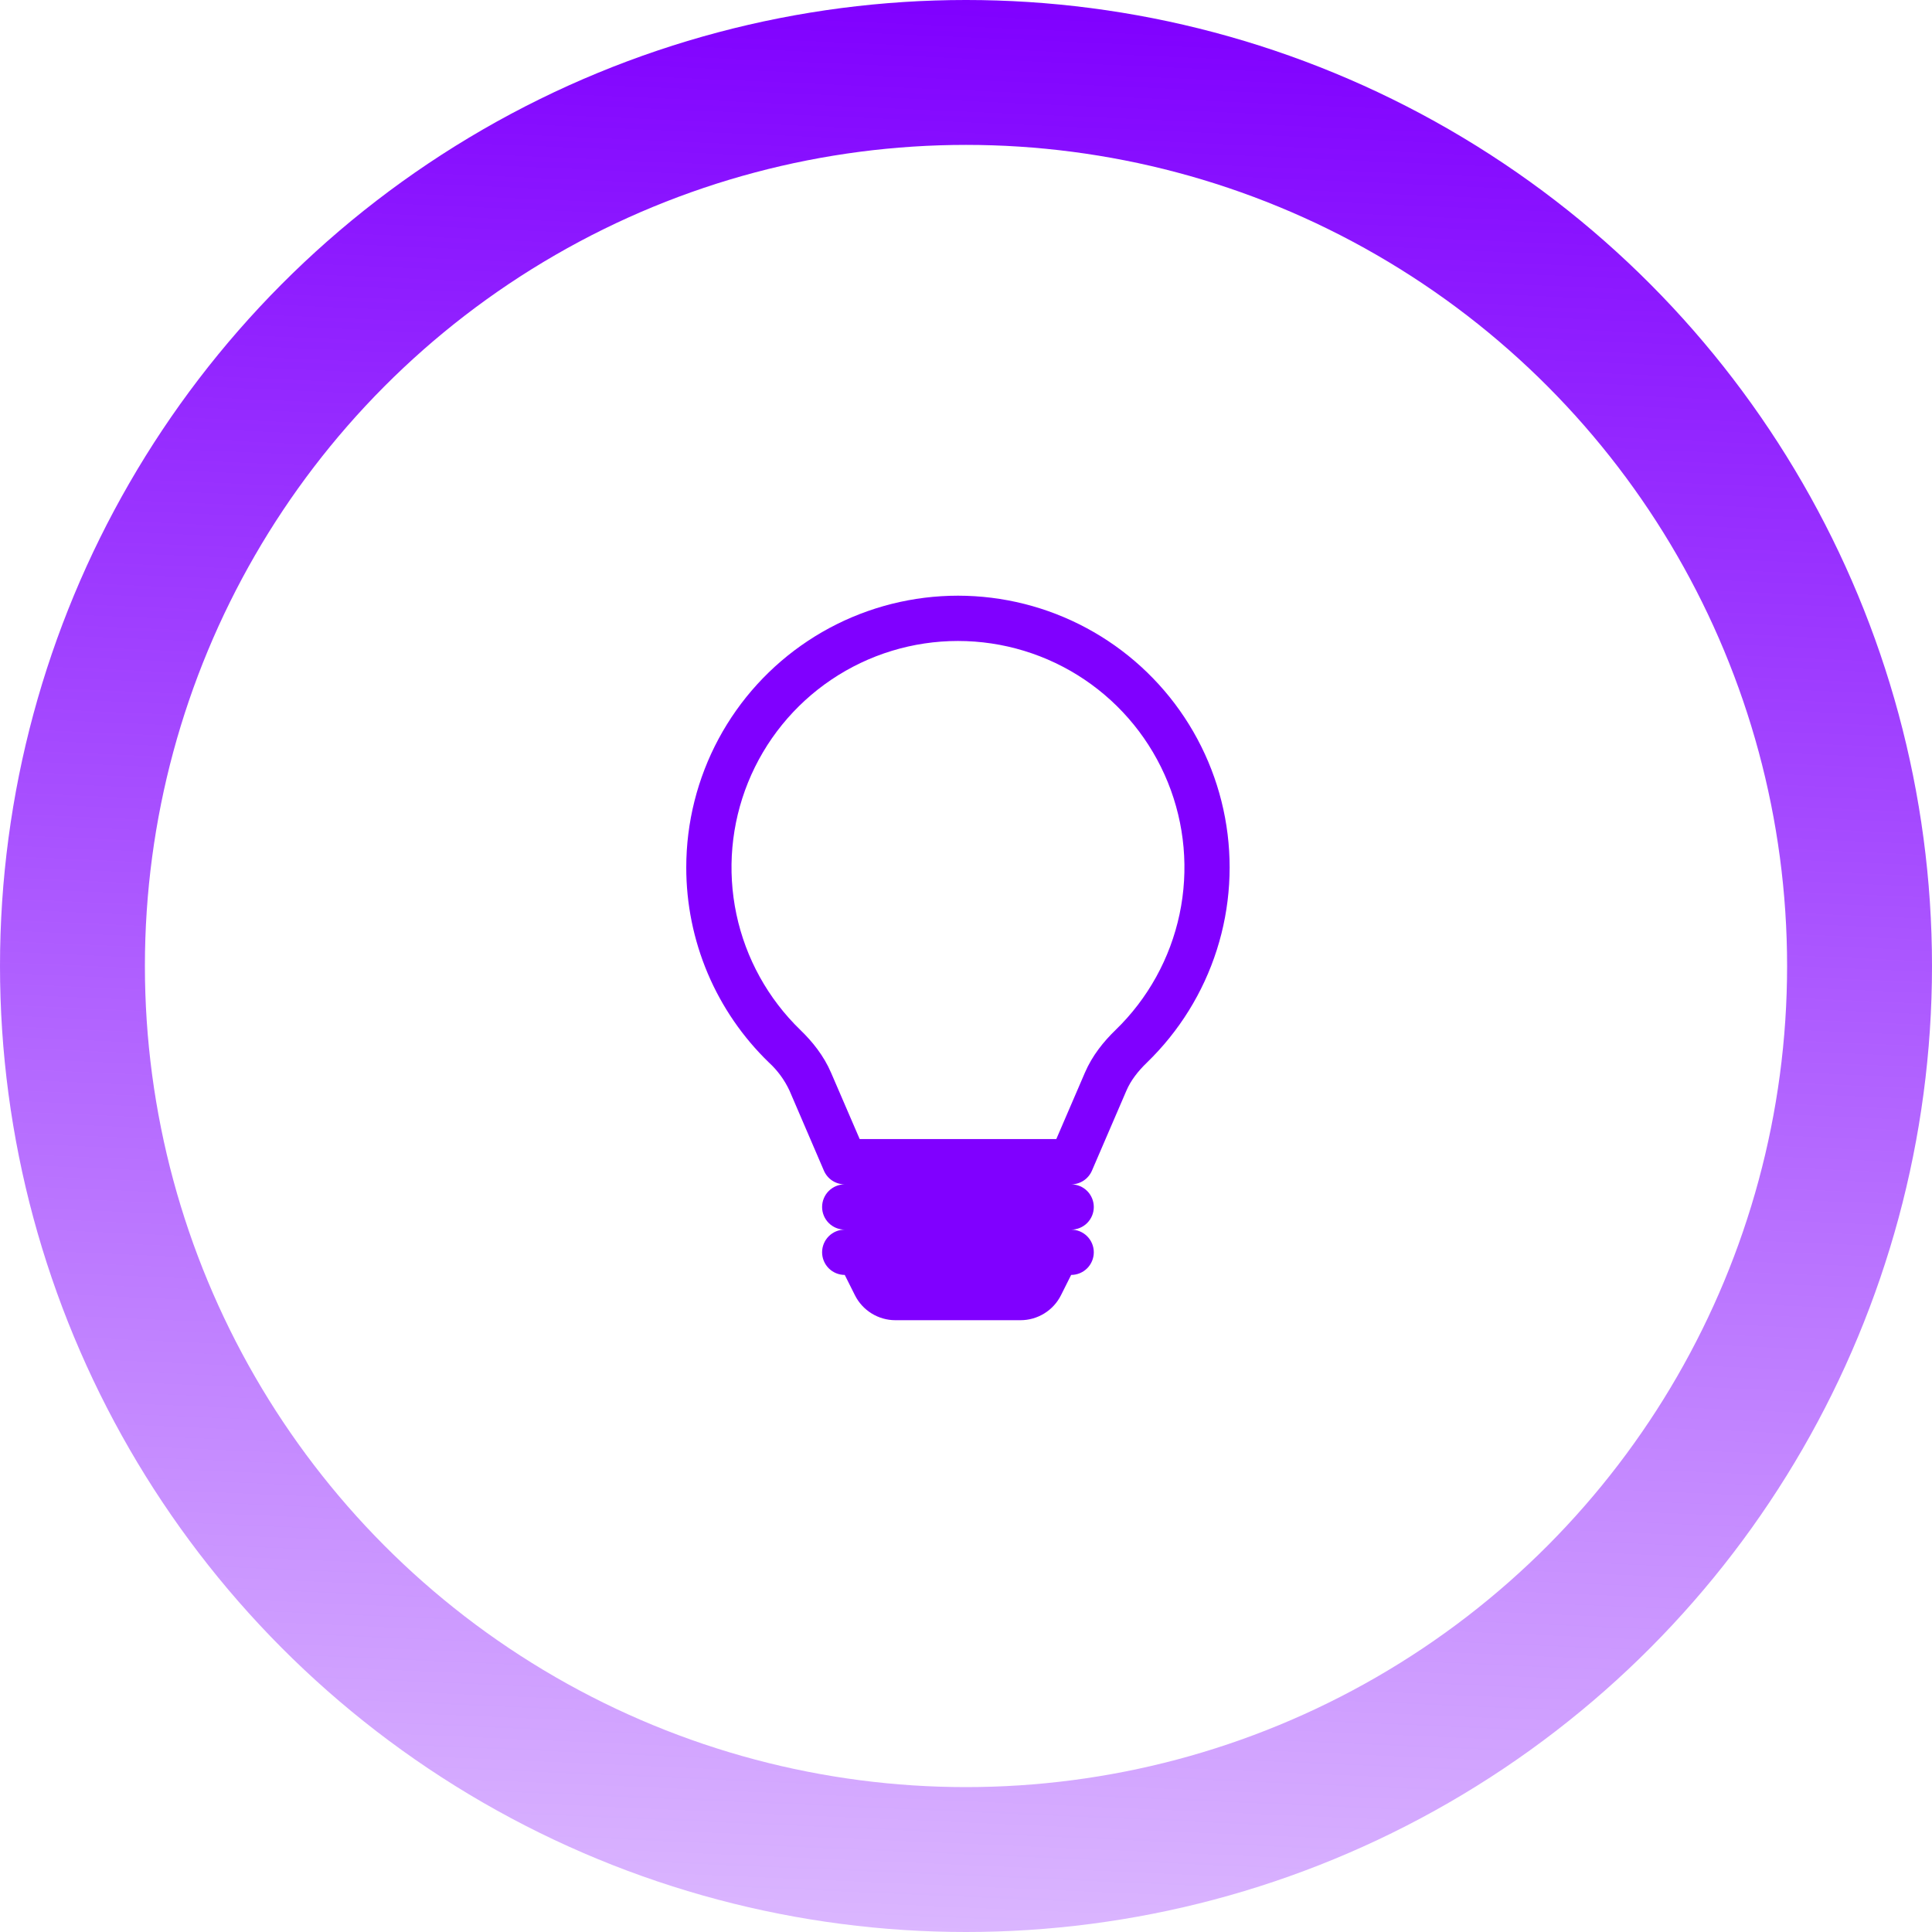 <svg width="120" height="120" viewBox="0 0 120 120" fill="none" xmlns="http://www.w3.org/2000/svg">
<circle cx="60" cy="60" r="55.5" stroke="url(#paint0_linear_195_533)" stroke-width="9"/>
<g clip-path="url(#clip0_195_533)">
<path d="M42.625 53.875C42.625 51.089 43.315 48.345 44.633 45.89C45.952 43.435 47.858 41.345 50.181 39.806C52.504 38.267 55.172 37.328 57.947 37.071C60.721 36.815 63.517 37.249 66.082 38.336C68.648 39.423 70.905 41.129 72.651 43.3C74.397 45.472 75.578 48.042 76.089 50.782C76.6 53.521 76.424 56.344 75.578 58.999C74.732 61.654 73.241 64.058 71.239 65.997C70.668 66.548 70.23 67.122 69.965 67.738L67.822 72.713C67.713 72.965 67.533 73.18 67.304 73.331C67.074 73.482 66.806 73.562 66.531 73.562C66.904 73.562 67.262 73.711 67.526 73.974C67.789 74.238 67.938 74.596 67.938 74.969C67.938 75.342 67.789 75.699 67.526 75.963C67.262 76.227 66.904 76.375 66.531 76.375C66.904 76.375 67.262 76.523 67.526 76.787C67.789 77.051 67.938 77.408 67.938 77.781C67.938 78.154 67.789 78.512 67.526 78.776C67.262 79.039 66.904 79.188 66.531 79.188L65.901 80.445C65.668 80.912 65.309 81.305 64.865 81.579C64.421 81.854 63.909 82 63.387 82H55.613C55.091 82 54.579 81.854 54.135 81.579C53.691 81.305 53.332 80.912 53.099 80.445L52.469 79.188C52.096 79.188 51.738 79.039 51.474 78.776C51.211 78.512 51.062 78.154 51.062 77.781C51.062 77.408 51.211 77.051 51.474 76.787C51.738 76.523 52.096 76.375 52.469 76.375C52.096 76.375 51.738 76.227 51.474 75.963C51.211 75.699 51.062 75.342 51.062 74.969C51.062 74.596 51.211 74.238 51.474 73.974C51.738 73.711 52.096 73.562 52.469 73.562C52.194 73.563 51.925 73.483 51.694 73.332C51.465 73.181 51.284 72.966 51.175 72.713L49.035 67.735C48.728 67.078 48.295 66.487 47.761 65.997C46.134 64.425 44.841 62.542 43.958 60.459C43.076 58.376 42.623 56.137 42.625 53.875ZM59.5 39.812C56.699 39.812 53.962 40.648 51.639 42.213C49.317 43.778 47.514 46.001 46.463 48.597C45.412 51.193 45.16 54.044 45.739 56.784C46.319 59.525 47.703 62.029 49.715 63.977C50.455 64.692 51.161 65.564 51.617 66.624L53.397 70.75H65.609L67.386 66.624C67.842 65.564 68.548 64.692 69.287 63.977C71.3 62.029 72.684 59.524 73.264 56.784C73.843 54.043 73.591 51.192 72.539 48.596C71.488 46 69.685 43.777 67.362 42.212C65.039 40.647 62.301 39.812 59.5 39.812Z" fill="#8000FF"/>
</g>
<defs>
<linearGradient id="paint0_linear_195_533" x1="60" y1="2.1855e-07" x2="52.667" y2="168" gradientUnits="userSpaceOnUse">
<stop stop-color="#8000FF"/>
<stop offset="1" stop-color="#8000FF" stop-opacity="0"/>
</linearGradient>
<clipPath id="clip0_195_533">
<rect width="45" height="45" fill="white" transform="translate(37 37)"/>
</clipPath>
</defs>
</svg>
